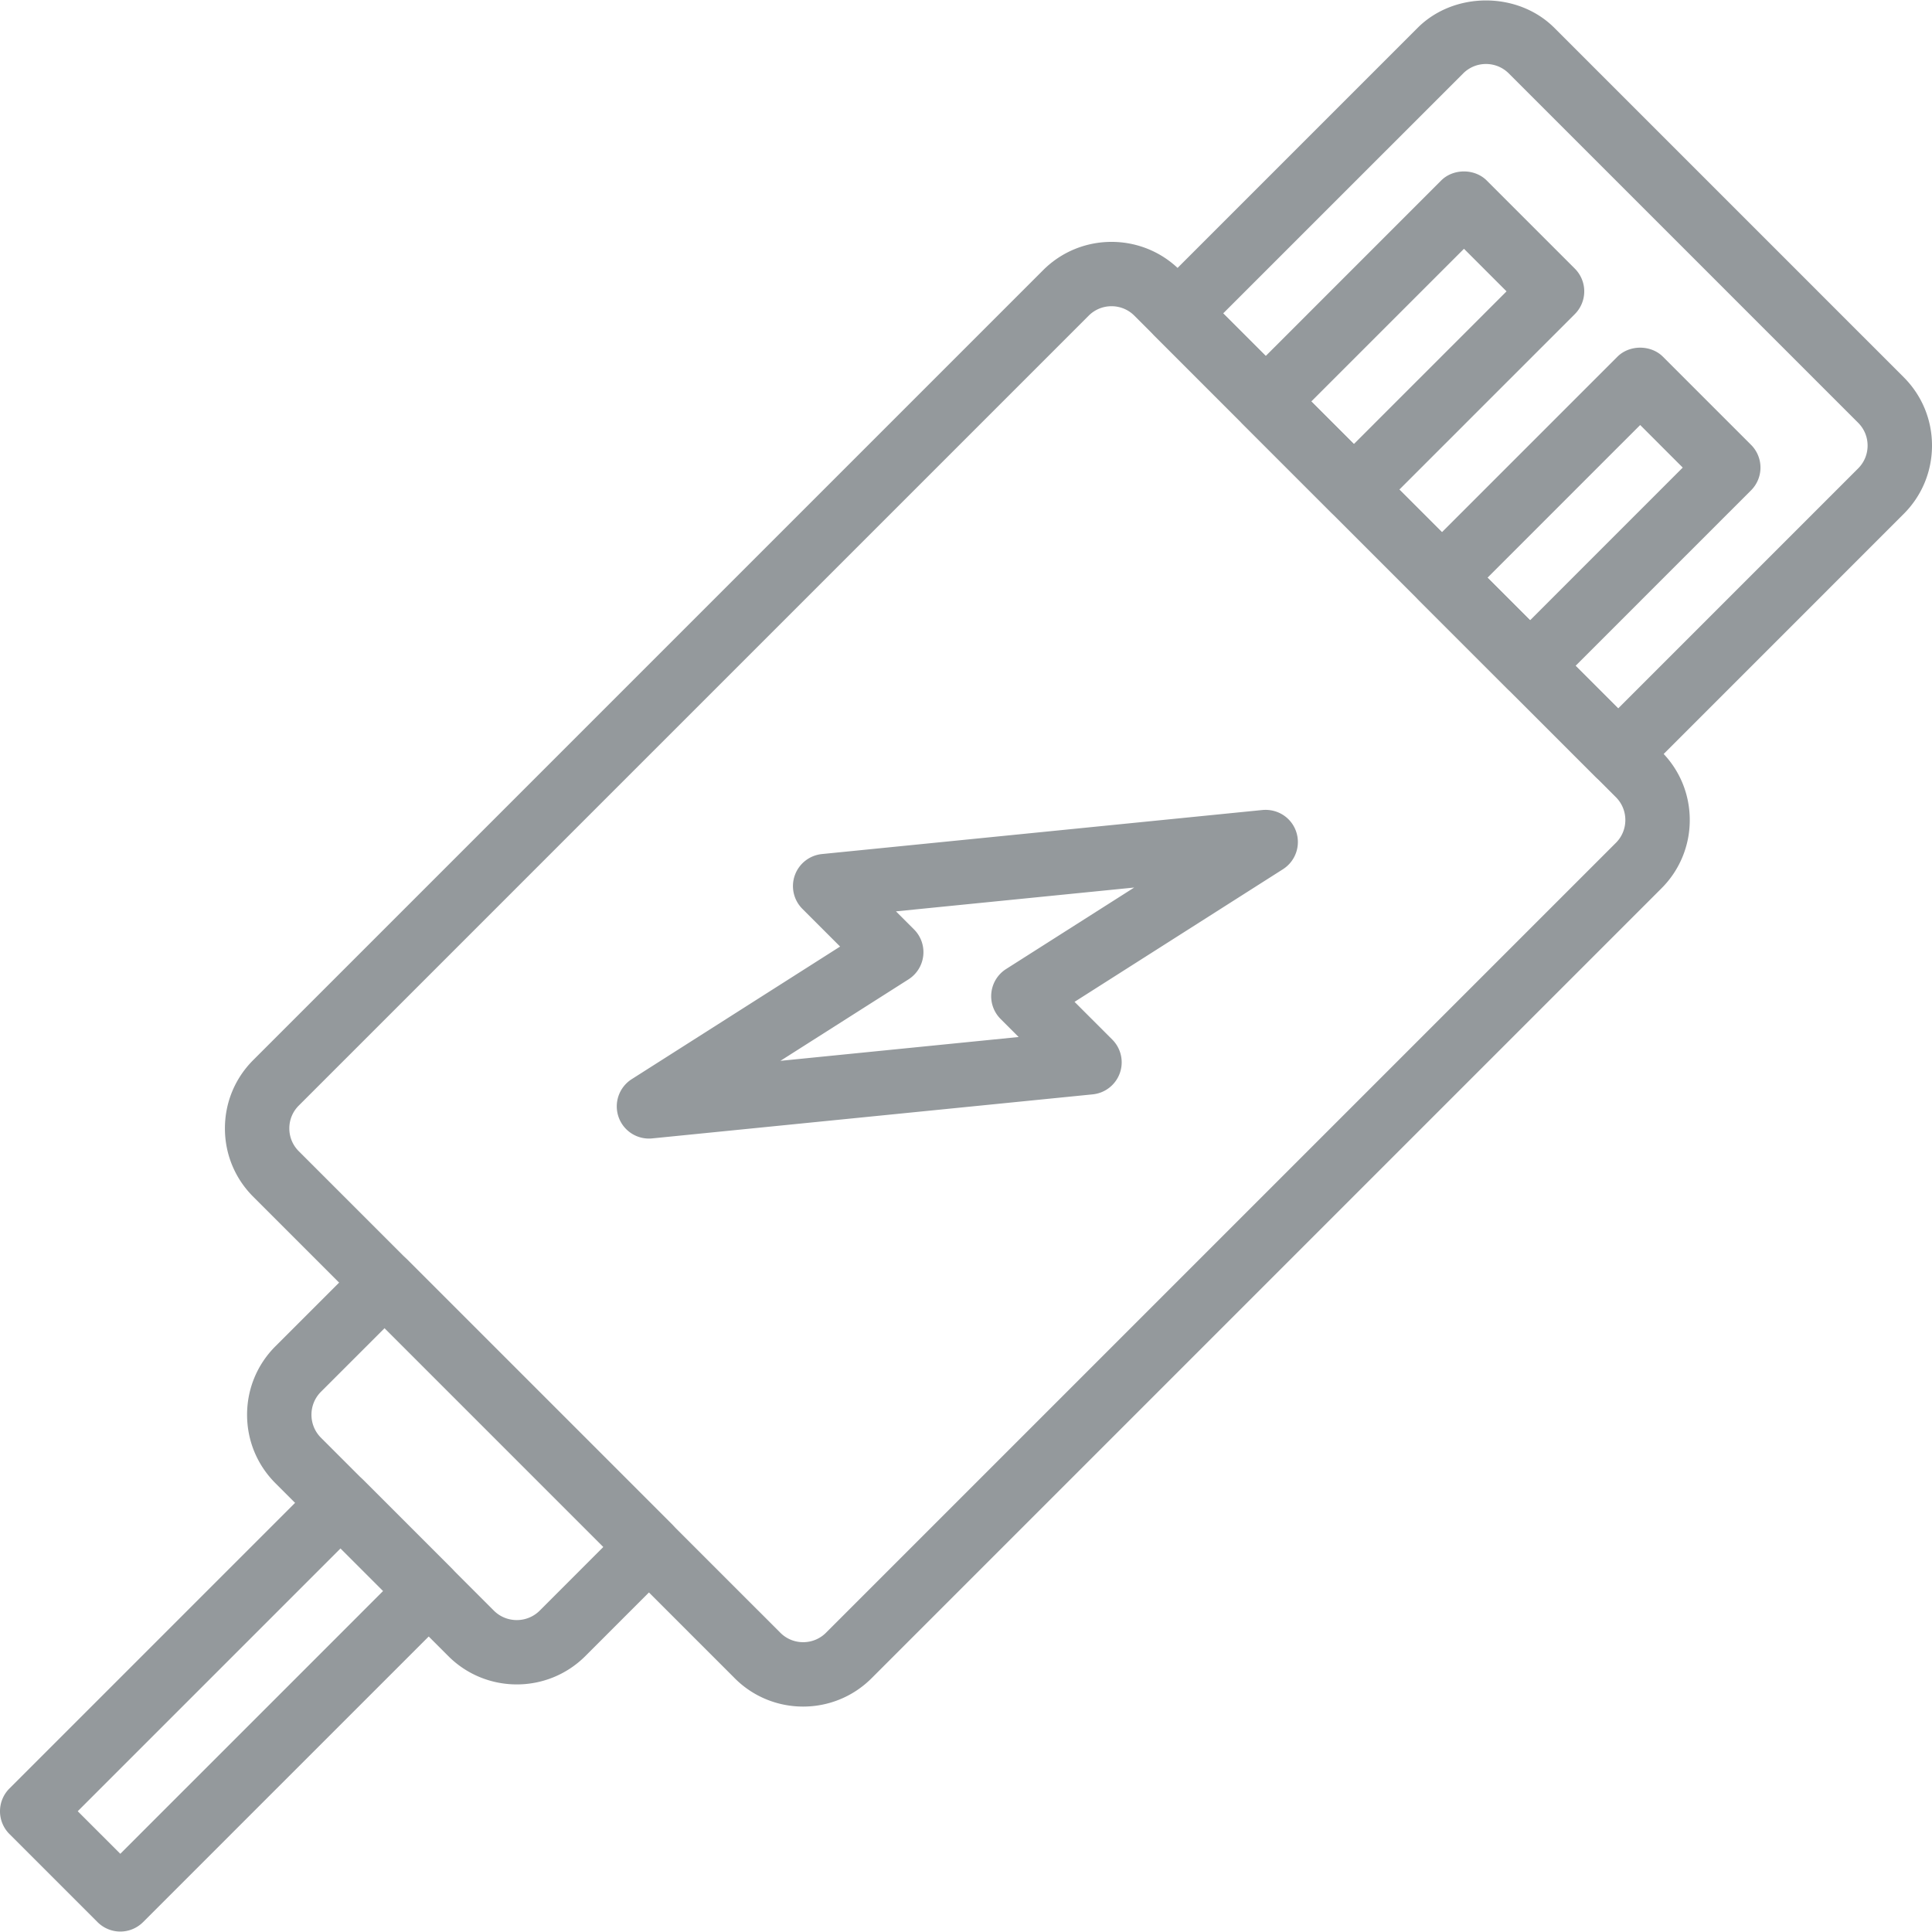 <svg xmlns="http://www.w3.org/2000/svg" viewBox="0 0 512.002 512.002" width="512" height="512"><path d="M504.501 99.963L411.915 7.376c-9.677-9.677-26.547-9.677-36.224 0L306.05 77.017a8.513 8.513 0 0 0-2.5 6.033c0 2.261.896 4.429 2.5 6.033l116.745 116.753a8.513 8.513 0 0 0 6.033 2.5 8.552 8.552 0 0 0 6.033-2.492l69.641-69.649c4.838-4.838 7.501-11.273 7.501-18.116-.001-6.844-2.663-13.278-7.502-18.116zm-12.066 24.166l-63.607 63.616L324.149 83.058l63.607-63.599c3.337-3.336 8.755-3.336 12.092 0l92.587 92.587c1.613 1.613 2.5 3.763 2.5 6.042s-.887 4.428-2.5 6.041z" fill="#94999c"/><path d="M440.305 199.205L312.672 71.581c-9.984-9.975-26.231-9.975-36.215 0L67.108 280.929c-4.838 4.838-7.501 11.264-7.501 18.108s2.662 13.278 7.501 18.108l127.625 127.633c4.992 4.992 11.546 7.484 18.108 7.484s13.116-2.5 18.116-7.492l209.348-209.348a25.448 25.448 0 0 0 7.501-18.108c0-6.845-2.663-13.279-7.501-18.109zm-12.066 24.15L218.891 432.703c-3.337 3.328-8.755 3.328-12.083 0L79.174 305.078c-1.613-1.613-2.5-3.755-2.5-6.042s.888-4.429 2.5-6.042L288.523 83.647c3.337-3.328 8.755-3.328 12.083 0l127.633 127.625c3.328 3.336 3.328 8.755 0 12.083z" fill="#94999c"/><path d="M178.016 403.912l-70.042-70.042a8.523 8.523 0 0 0-12.066 0l-22.912 22.904c-4.847 4.847-7.518 11.298-7.518 18.15s2.671 13.303 7.518 18.15l45.815 45.815c5.001 5.001 11.571 7.501 18.15 7.501 6.571 0 13.141-2.5 18.15-7.501l22.903-22.912a8.52 8.52 0 0 0 .002-12.065zm-34.978 22.912c-3.354 3.354-8.815 3.354-12.169 0l-45.815-45.815c-3.354-3.354-3.354-8.815 0-12.169l16.879-16.87 57.975 57.975-16.87 16.879z" fill="#94999c"/><path d="M119.639 415.594l-23.347-23.347c-3.2-3.2-8.866-3.2-12.066 0L2.502 473.97a8.523 8.523 0 0 0 0 12.066l23.347 23.347c1.596 1.596 3.772 2.5 6.033 2.5s4.437-.904 6.033-2.5l81.724-81.724a8.522 8.522 0 0 0 0-12.065zm-87.756 75.682l-11.281-11.281 69.658-69.658 11.281 11.281-69.658 69.658zM417.342 71.18l-23.347-23.347c-3.2-3.2-8.866-3.2-12.066 0l-52.531 52.54a8.523 8.523 0 0 0 0 12.066l23.347 23.347c1.596 1.604 3.772 2.5 6.033 2.5s4.429-.896 6.025-2.5l52.54-52.54a8.526 8.526 0 0 0-.001-12.066zm-58.564 46.506l-11.281-11.281 40.474-40.474 11.281 11.281-40.474 40.474zm105.267.197l-23.347-23.347c-3.2-3.2-8.866-3.2-12.066 0l-52.54 52.54a8.523 8.523 0 0 0 0 12.066l23.347 23.347a8.53 8.53 0 0 0 12.066 0l52.54-52.54a8.525 8.525 0 0 0 0-12.066zm-58.565 46.506l-11.281-11.281 40.465-40.474 11.281 11.281-40.465 40.474zm-61.994 55.971c-1.289-3.729-4.915-6.05-8.909-5.7l-116.753 11.674a8.543 8.543 0 0 0-7.185 5.623 8.532 8.532 0 0 0 2.005 8.9l9.993 9.992-55.236 35.149a8.55 8.55 0 0 0-3.482 9.993 8.525 8.525 0 0 0 8.908 5.7l116.753-11.674a8.543 8.543 0 0 0 7.185-5.623 8.532 8.532 0 0 0-2.005-8.9l-9.993-9.993 55.236-35.149a8.55 8.55 0 0 0 3.483-9.992zm-76.86 36.445a8.53 8.53 0 0 0-3.9 6.272 8.515 8.515 0 0 0 2.449 6.963l4.779 4.779-63.138 6.315 33.954-21.598a8.53 8.53 0 0 0 3.9-6.272 8.515 8.515 0 0 0-2.449-6.963l-4.779-4.779 63.138-6.315-33.954 21.598z" fill="#94999c"/></svg>